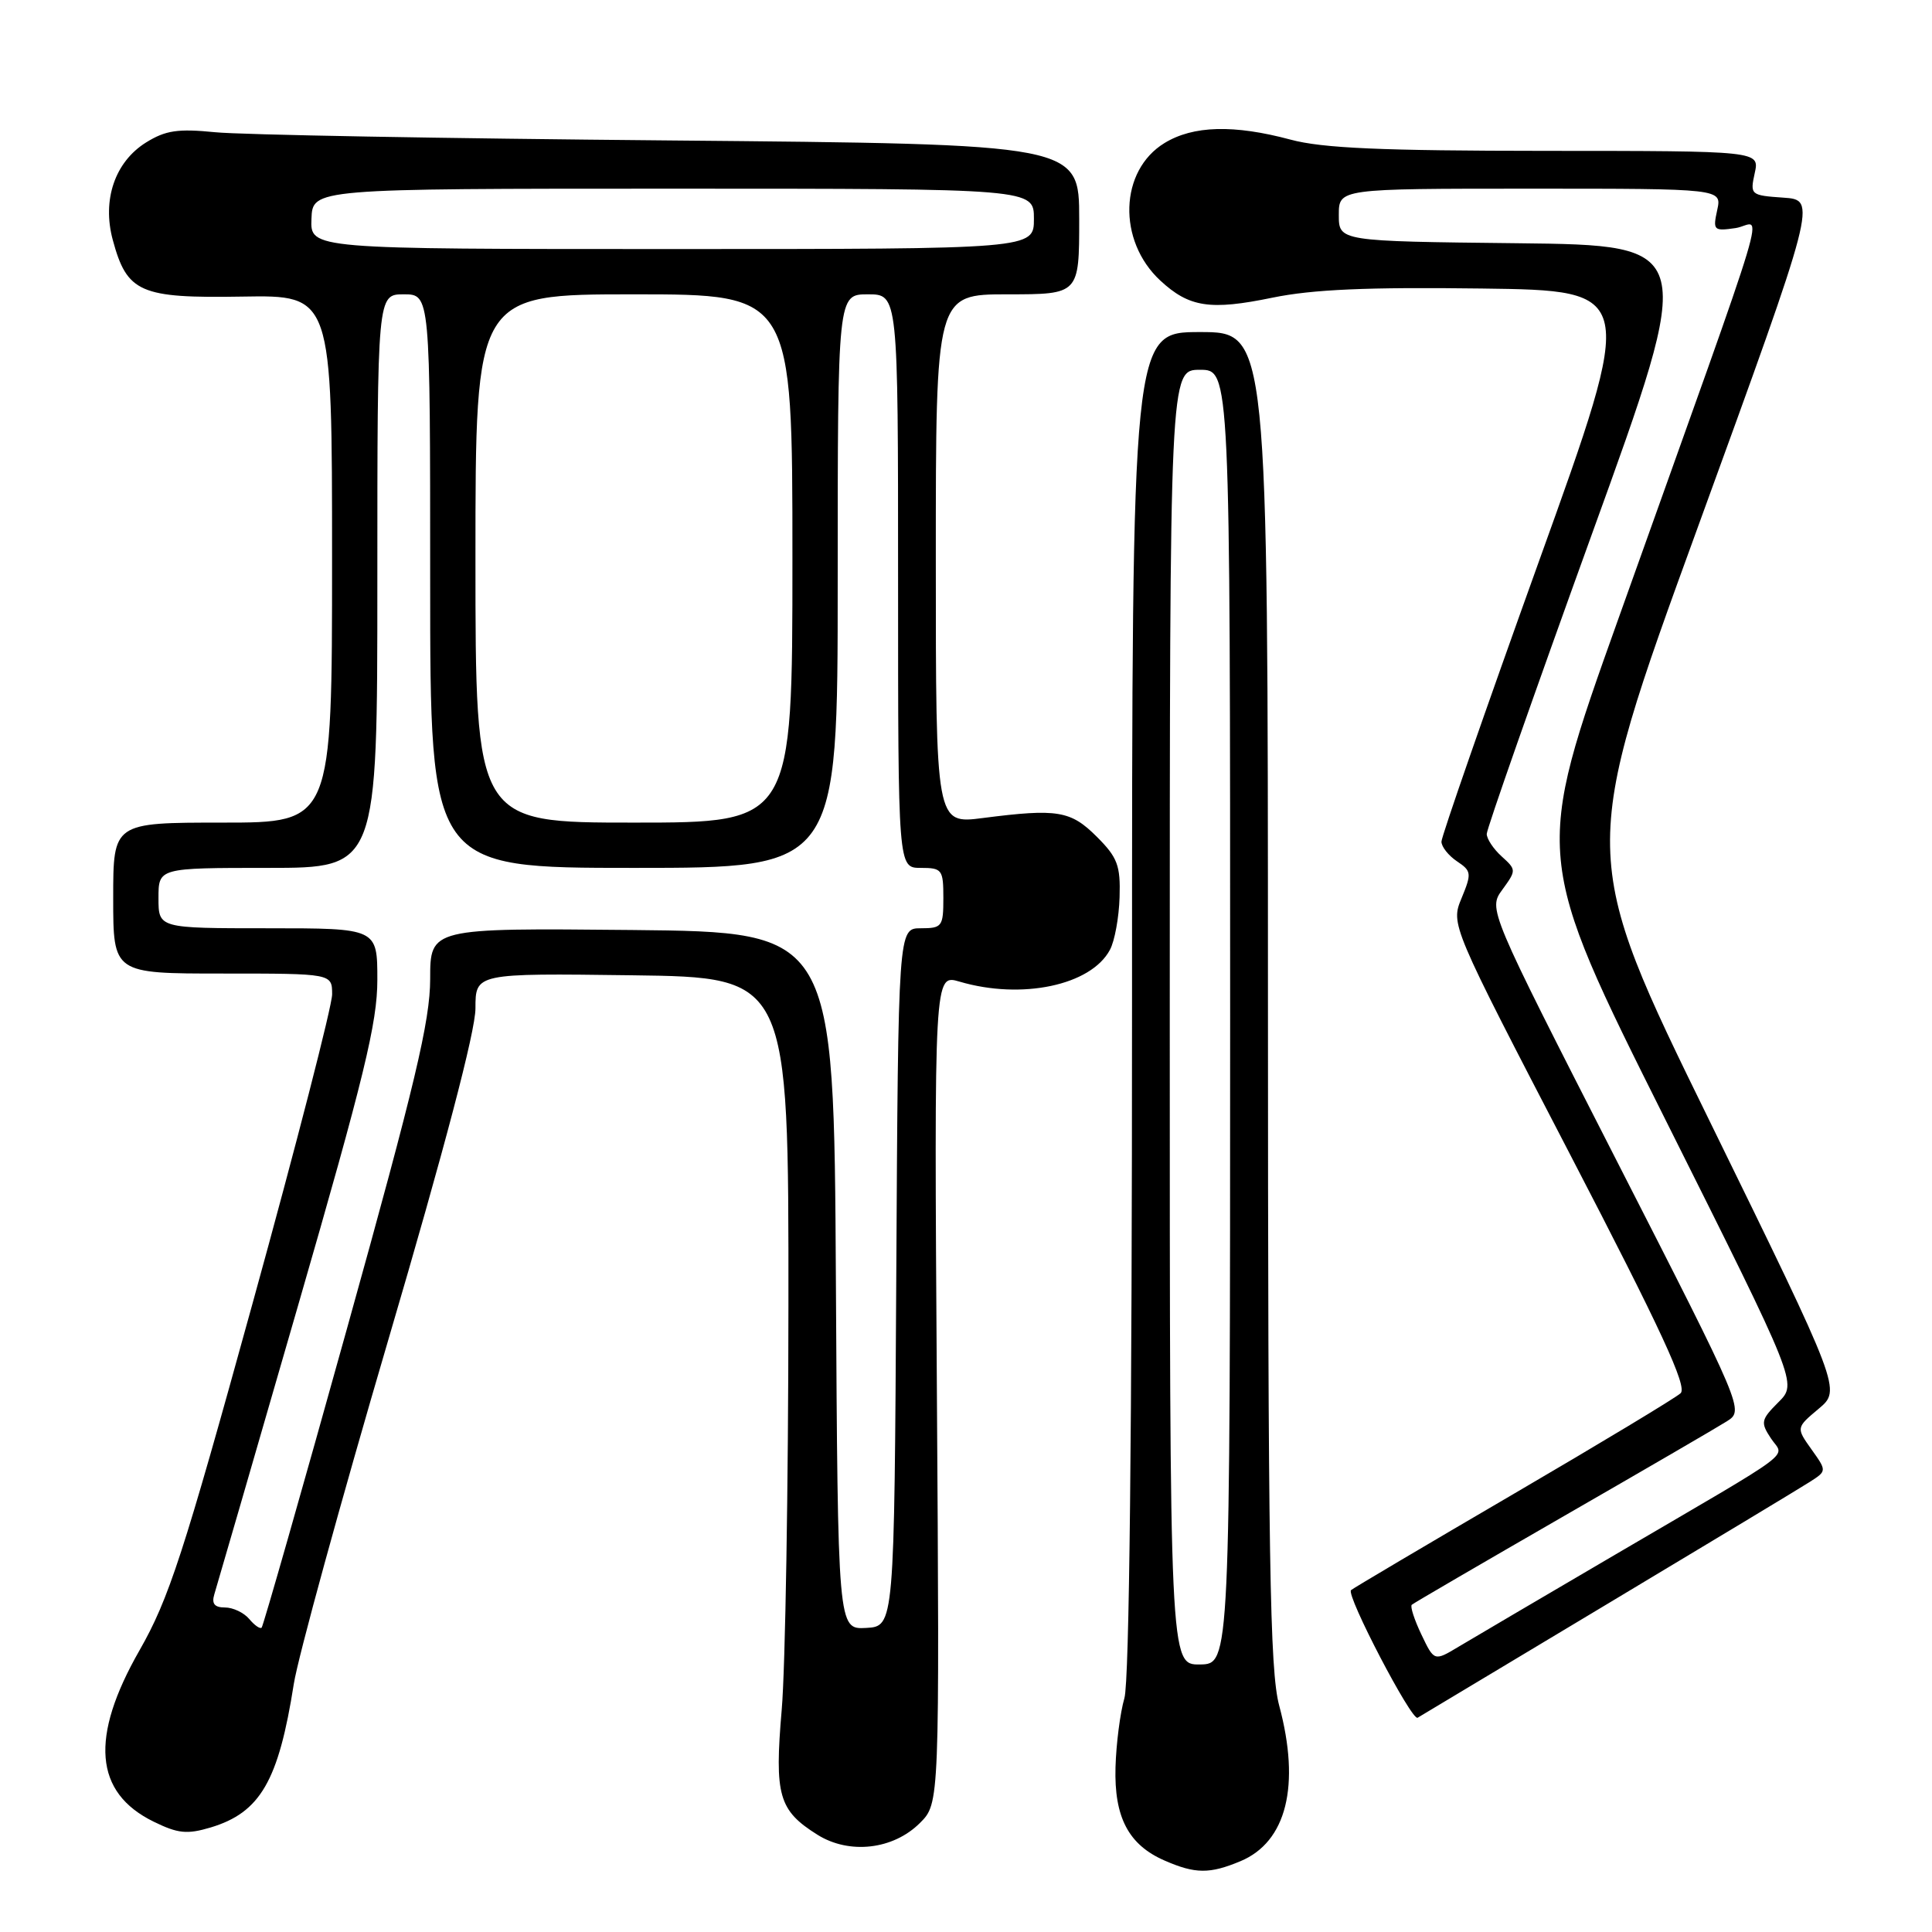 <?xml version="1.0" encoding="UTF-8" standalone="no"?>
<!DOCTYPE svg PUBLIC "-//W3C//DTD SVG 1.1//EN" "http://www.w3.org/Graphics/SVG/1.1/DTD/svg11.dtd" >
<svg xmlns="http://www.w3.org/2000/svg" xmlns:xlink="http://www.w3.org/1999/xlink" version="1.1" viewBox="0 0 256 256">
 <g >
 <path fill="currentColor"
d=" M 164.36 246.62 C 170.48 244.07 172.34 236.59 169.50 226.00 C 168.25 221.35 168.02 206.89 168.01 132.25 C 168.00 44.00 168.00 44.00 159.00 44.00 C 150.00 44.00 150.00 44.00 150.00 132.76 C 150.00 189.64 149.64 222.77 148.99 225.01 C 148.43 226.93 147.90 231.05 147.81 234.16 C 147.62 240.81 149.54 244.46 154.33 246.54 C 158.39 248.31 160.29 248.32 164.36 246.62 Z  M 121.90 241.55 C 124.50 238.95 124.50 238.95 124.14 184.02 C 123.78 129.08 123.78 129.08 127.14 130.07 C 135.37 132.50 144.56 130.57 147.07 125.86 C 147.70 124.70 148.27 121.56 148.35 118.89 C 148.48 114.68 148.08 113.62 145.34 110.88 C 141.87 107.41 140.13 107.12 130.25 108.39 C 124.00 109.20 124.00 109.20 124.00 74.10 C 124.00 39.00 124.00 39.00 133.50 39.00 C 143.00 39.00 143.00 39.00 143.00 29.05 C 143.00 19.10 143.00 19.10 88.75 18.61 C 58.91 18.35 31.80 17.86 28.50 17.52 C 23.57 17.03 21.94 17.27 19.35 18.88 C 15.23 21.45 13.51 26.48 14.94 31.78 C 16.83 38.78 18.54 39.53 32.11 39.30 C 44.00 39.10 44.00 39.10 44.00 74.05 C 44.00 109.00 44.00 109.00 29.50 109.00 C 15.00 109.00 15.00 109.00 15.00 119.00 C 15.00 129.00 15.00 129.00 29.50 129.00 C 44.00 129.00 44.00 129.00 44.01 131.75 C 44.01 133.26 39.27 151.69 33.47 172.69 C 24.29 205.98 22.37 211.88 18.48 218.69 C 11.89 230.22 12.49 237.53 20.36 241.38 C 23.58 242.96 24.79 243.08 27.91 242.15 C 34.49 240.17 36.91 235.99 38.93 223.13 C 39.48 219.62 45.12 199.09 51.46 177.51 C 58.91 152.18 63.00 136.63 63.00 133.62 C 63.00 128.96 63.00 128.96 83.75 129.23 C 104.50 129.50 104.50 129.50 104.47 173.00 C 104.46 196.93 104.06 221.03 103.58 226.56 C 102.61 237.91 103.17 239.88 108.31 243.11 C 112.54 245.76 118.36 245.09 121.90 241.55 Z  M 213.00 212.52 C 226.47 204.45 238.53 197.18 239.79 196.37 C 242.07 194.91 242.07 194.91 240.03 192.05 C 237.99 189.18 237.99 189.18 240.98 186.67 C 243.97 184.16 243.97 184.16 226.59 148.66 C 209.20 113.17 209.20 113.17 224.98 69.83 C 240.75 26.50 240.75 26.50 236.31 26.19 C 231.96 25.89 231.88 25.82 232.51 22.94 C 233.16 20.00 233.16 20.00 204.83 19.99 C 183.03 19.98 175.23 19.64 171.00 18.50 C 163.50 16.49 158.11 16.63 154.31 18.95 C 148.33 22.60 148.04 31.88 153.74 37.17 C 157.58 40.73 160.34 41.15 168.62 39.44 C 173.93 38.35 181.18 38.03 196.32 38.23 C 216.83 38.50 216.83 38.50 203.91 74.40 C 196.81 94.14 191.00 110.85 191.00 111.52 C 191.00 112.20 191.93 113.37 193.06 114.13 C 194.98 115.41 195.02 115.73 193.67 119.00 C 192.22 122.50 192.22 122.50 208.06 153.00 C 220.13 176.25 223.61 183.76 222.69 184.61 C 222.04 185.22 212.05 191.24 200.50 197.99 C 188.95 204.74 179.28 210.46 179.02 210.70 C 178.32 211.33 187.06 228.08 187.84 227.61 C 188.20 227.39 199.53 220.60 213.00 212.52 Z  M 155.00 134.80 C 155.00 49.00 155.00 49.00 159.00 49.00 C 163.00 49.00 163.00 49.00 163.00 134.75 C 162.99 220.50 162.99 220.50 159.00 220.55 C 155.00 220.60 155.00 220.60 155.00 134.80 Z  M 33.02 214.52 C 32.32 213.69 30.88 213.00 29.81 213.00 C 28.42 213.00 28.02 212.50 28.40 211.25 C 28.70 210.29 33.68 193.11 39.47 173.08 C 48.26 142.68 50.00 135.52 50.00 129.83 C 50.00 123.00 50.00 123.00 35.50 123.00 C 21.00 123.00 21.00 123.00 21.00 119.00 C 21.00 115.00 21.00 115.00 35.50 115.00 C 50.00 115.00 50.00 115.00 50.00 77.00 C 50.00 39.00 50.00 39.00 53.50 39.00 C 57.00 39.00 57.00 39.00 57.00 77.00 C 57.00 115.00 57.00 115.00 84.00 115.00 C 111.00 115.00 111.00 115.00 111.00 77.00 C 111.00 39.00 111.00 39.00 115.00 39.00 C 119.00 39.00 119.00 39.00 119.00 77.00 C 119.00 115.00 119.00 115.00 122.00 115.00 C 124.83 115.00 125.00 115.22 125.00 119.00 C 125.00 122.77 124.83 123.00 122.01 123.00 C 119.02 123.00 119.02 123.00 118.76 169.25 C 118.50 215.50 118.50 215.50 114.76 215.71 C 111.02 215.91 111.02 215.91 110.76 169.71 C 110.50 123.50 110.50 123.50 83.75 123.23 C 57.00 122.97 57.00 122.97 57.00 129.73 C 56.99 135.28 55.01 143.62 46.02 175.89 C 39.99 197.56 34.88 215.45 34.67 215.67 C 34.46 215.88 33.72 215.36 33.02 214.52 Z  M 63.00 74.00 C 63.00 39.00 63.00 39.00 84.00 39.00 C 105.00 39.00 105.00 39.00 105.00 74.00 C 105.00 109.00 105.00 109.00 84.00 109.00 C 63.00 109.00 63.00 109.00 63.00 74.00 Z  M 41.27 29.00 C 41.42 25.00 41.42 25.00 89.21 25.00 C 137.00 25.00 137.00 25.00 137.00 29.00 C 137.00 33.00 137.00 33.00 89.05 33.00 C 41.11 33.00 41.11 33.00 41.27 29.00 Z  M 188.34 216.58 C 187.41 214.63 186.83 212.85 187.07 212.64 C 187.31 212.42 196.28 207.20 207.00 201.02 C 217.72 194.85 227.54 189.14 228.80 188.34 C 231.11 186.88 231.11 186.88 214.15 153.67 C 197.19 120.46 197.19 120.46 199.08 117.87 C 200.93 115.32 200.93 115.25 198.98 113.48 C 197.89 112.50 197.00 111.15 197.00 110.50 C 197.00 109.84 203.25 92.02 210.89 70.90 C 224.79 32.50 224.79 32.50 201.09 32.23 C 177.40 31.97 177.40 31.97 177.40 28.48 C 177.40 25.00 177.40 25.00 202.78 25.00 C 228.16 25.00 228.16 25.00 227.54 27.83 C 226.95 30.53 227.07 30.64 229.98 30.22 C 233.49 29.70 235.54 22.88 214.45 81.97 C 203.21 113.44 203.21 113.44 220.68 148.37 C 238.16 183.30 238.16 183.30 235.65 185.80 C 233.34 188.11 233.26 188.47 234.65 190.58 C 236.41 193.27 238.74 191.52 214.00 206.01 C 204.38 211.65 195.05 217.13 193.27 218.20 C 190.04 220.14 190.04 220.14 188.34 216.58 Z "/>
</g>
</svg>